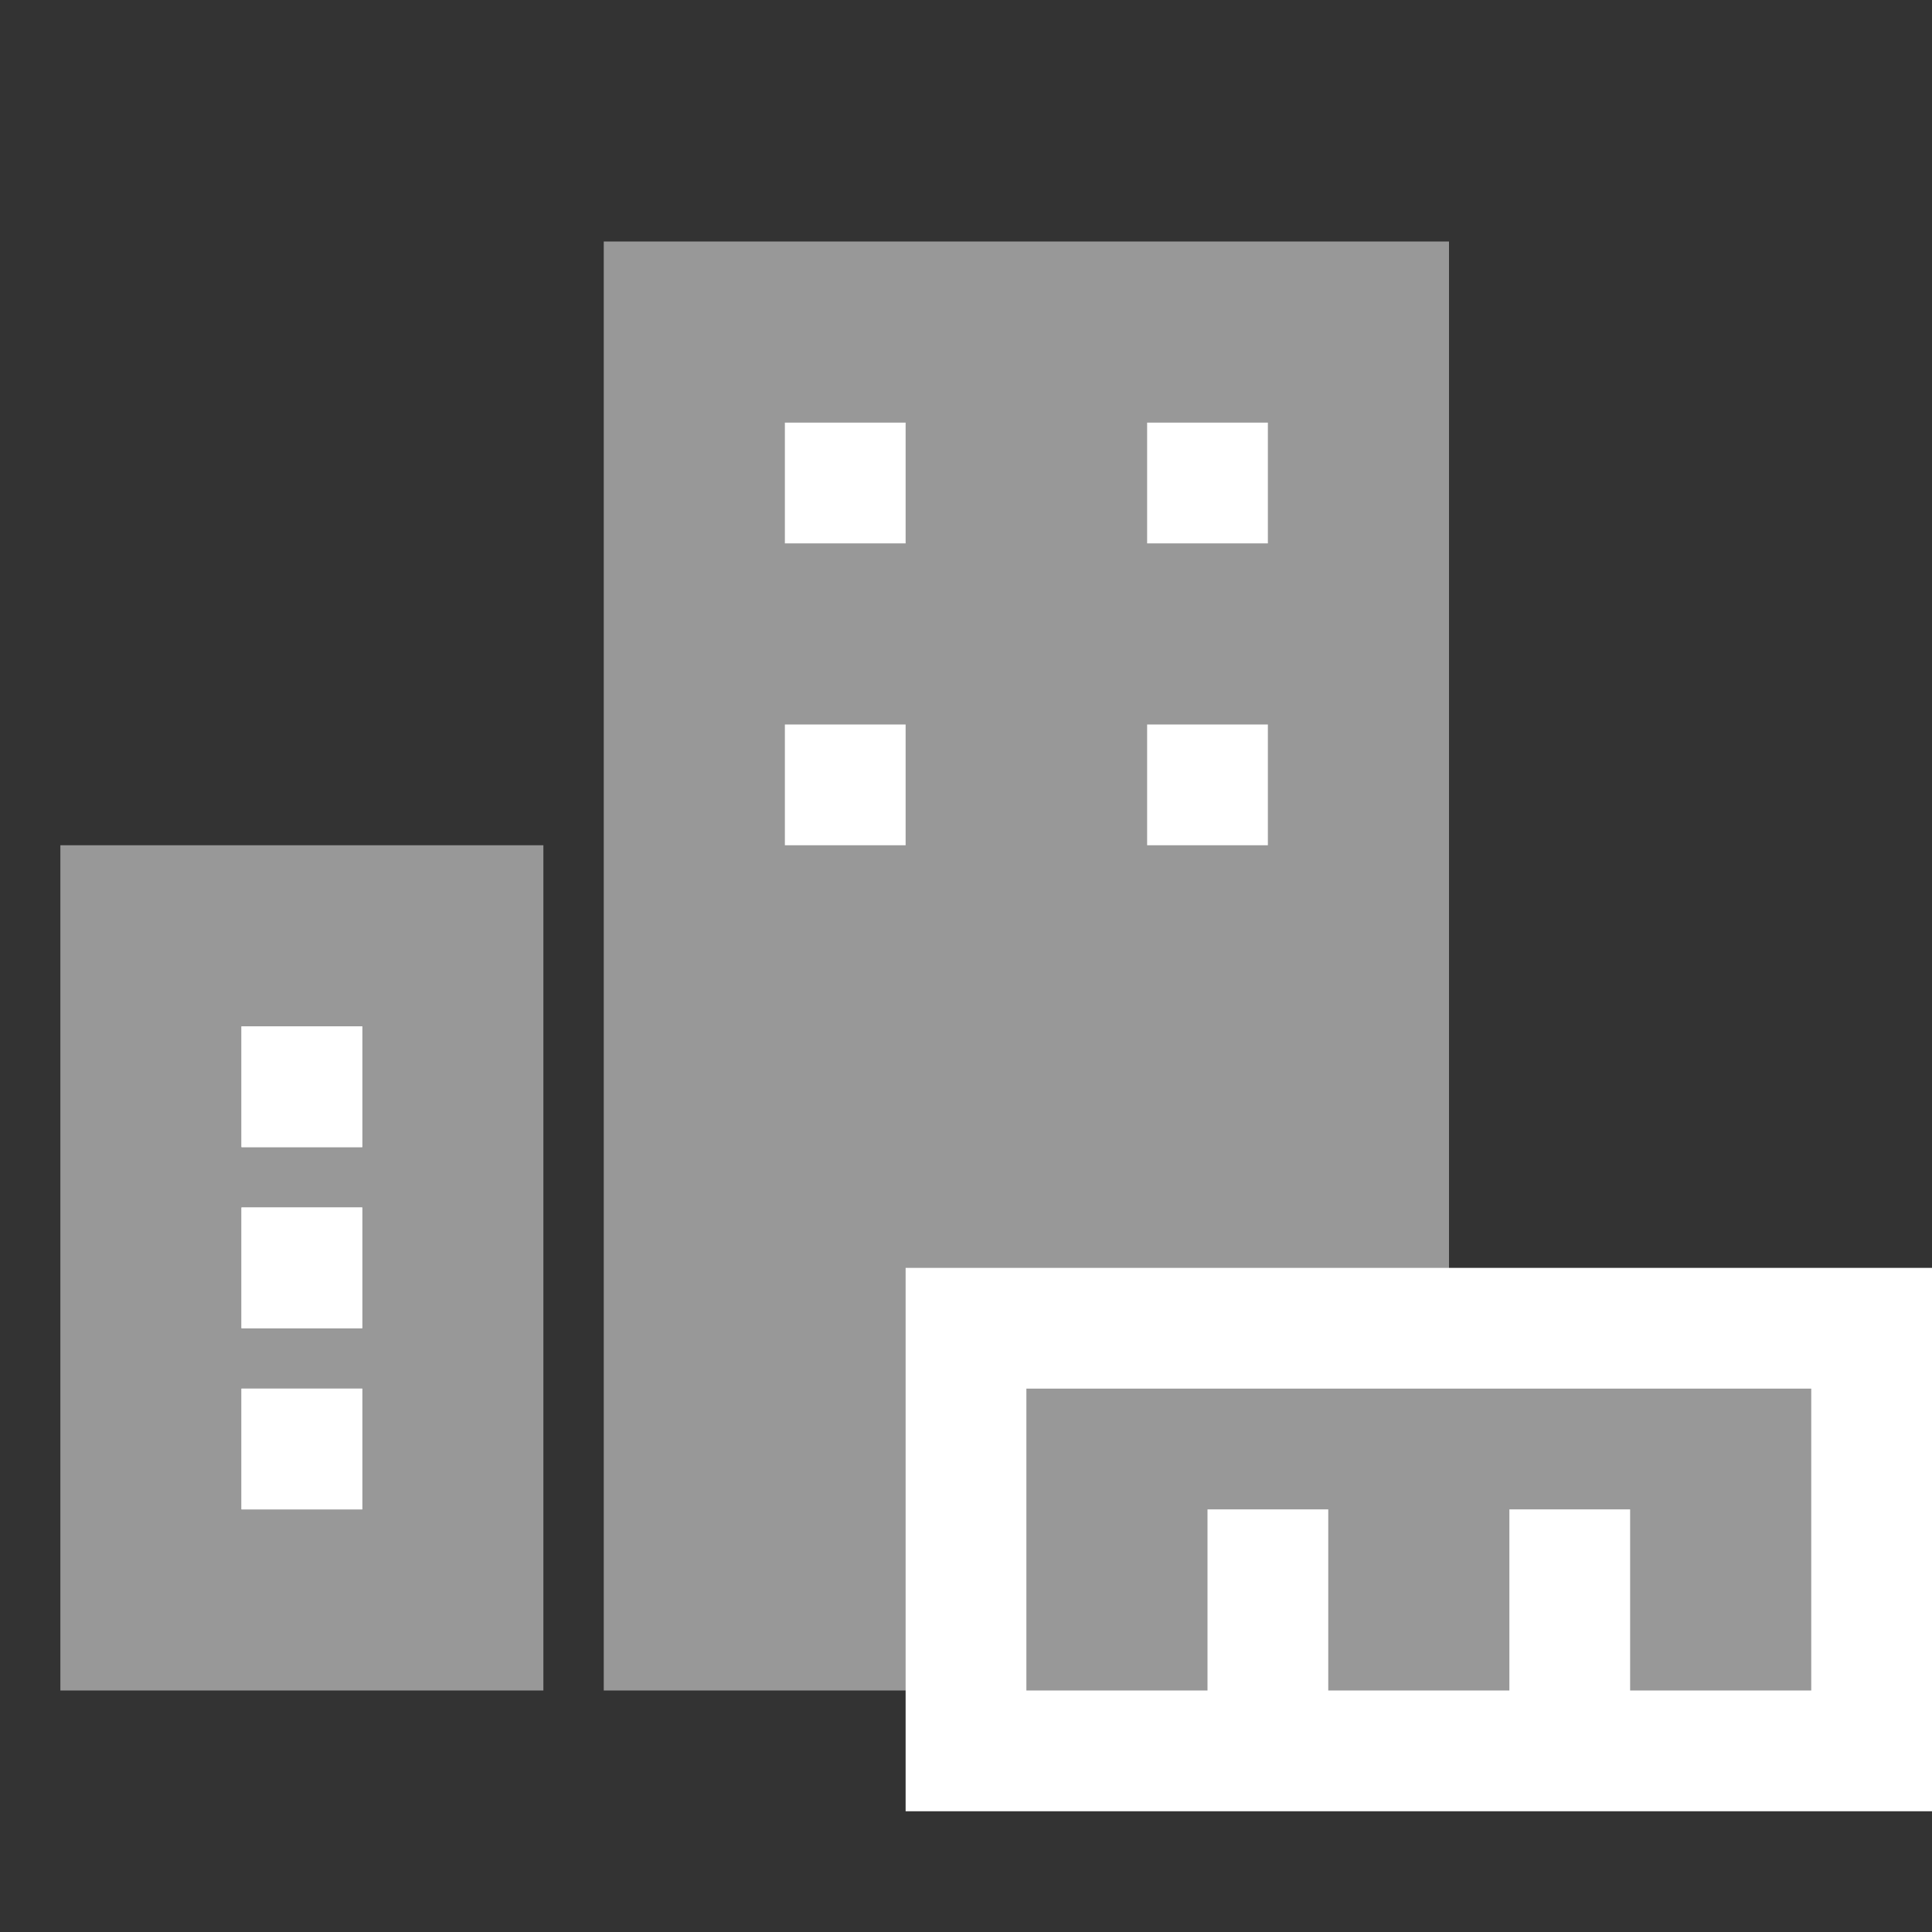<svg xmlns="http://www.w3.org/2000/svg" width="32" height="32" viewBox="0 0 32 32">
  <rect x="0" y="0" width="32" height="32" fill="#333333" stroke="none"/>
  <path d="M0,0H8V14H0Z" transform="translate(1 14)" fill="#989898"/>
  <g transform="translate(4 23)" fill="#fff" stroke="#fff" stroke-width="1">
    <rect width="2" height="2" stroke="none"/>
    <rect x="0.5" y="0.5" width="1" height="1" fill="none"/>
  </g>
  <g transform="translate(4 20)" fill="#fff" stroke="#fff" stroke-width="1">
    <rect width="2" height="2" stroke="none"/>
    <rect x="0.5" y="0.5" width="1" height="1" fill="none"/>
  </g>
  <g transform="translate(4 17)" fill="#fff" stroke="#fff" stroke-width="1">
    <rect width="2" height="2" stroke="none"/>
    <rect x="0.5" y="0.5" width="1" height="1" fill="none"/>
  </g>
  <g transform="translate(10 4)" fill="#989898">
    <path d="M 13.5 23.5 L 0.5 23.5 L 0.5 0.5 L 13.5 0.5 L 13.5 23.5 Z" stroke="none"/>
    <path d="M 1 1 L 1 23 L 13 23 L 13 1 L 1 1 M 0 0 L 14 0 L 14 24 L 0 24 L 0 0 Z" stroke="none" fill="#989898"/>
  </g>
  <g transform="translate(15 21)" fill="#989898">
    <path d="M 16 8 L 1 8 L 1 1 L 16 1 L 16 8 Z" stroke="none"/>
    <path d="M 2 2 L 2 7 L 15 7 L 15 2 L 2 2 M 0 0 L 17 0 L 17 9 L 0 9 L 0 0 Z" stroke="none" fill="#fff"/>
  </g>
  <rect width="2" height="4" transform="translate(20 25)" fill="#fff"/>
  <rect width="2" height="4" transform="translate(25 25)" fill="#fff"/>
  <rect width="2" height="2" transform="translate(13 7)" fill="#fff"/>
  <path d="M0,0H2V2H0Z" transform="translate(19 7)" fill="#fff"/>
  <path d="M0,0H2V2H0Z" transform="translate(13 12)" fill="#fff"/>
  <path d="M0,0H2V2H0Z" transform="translate(19 12)" fill="#fff"/>
</svg>
